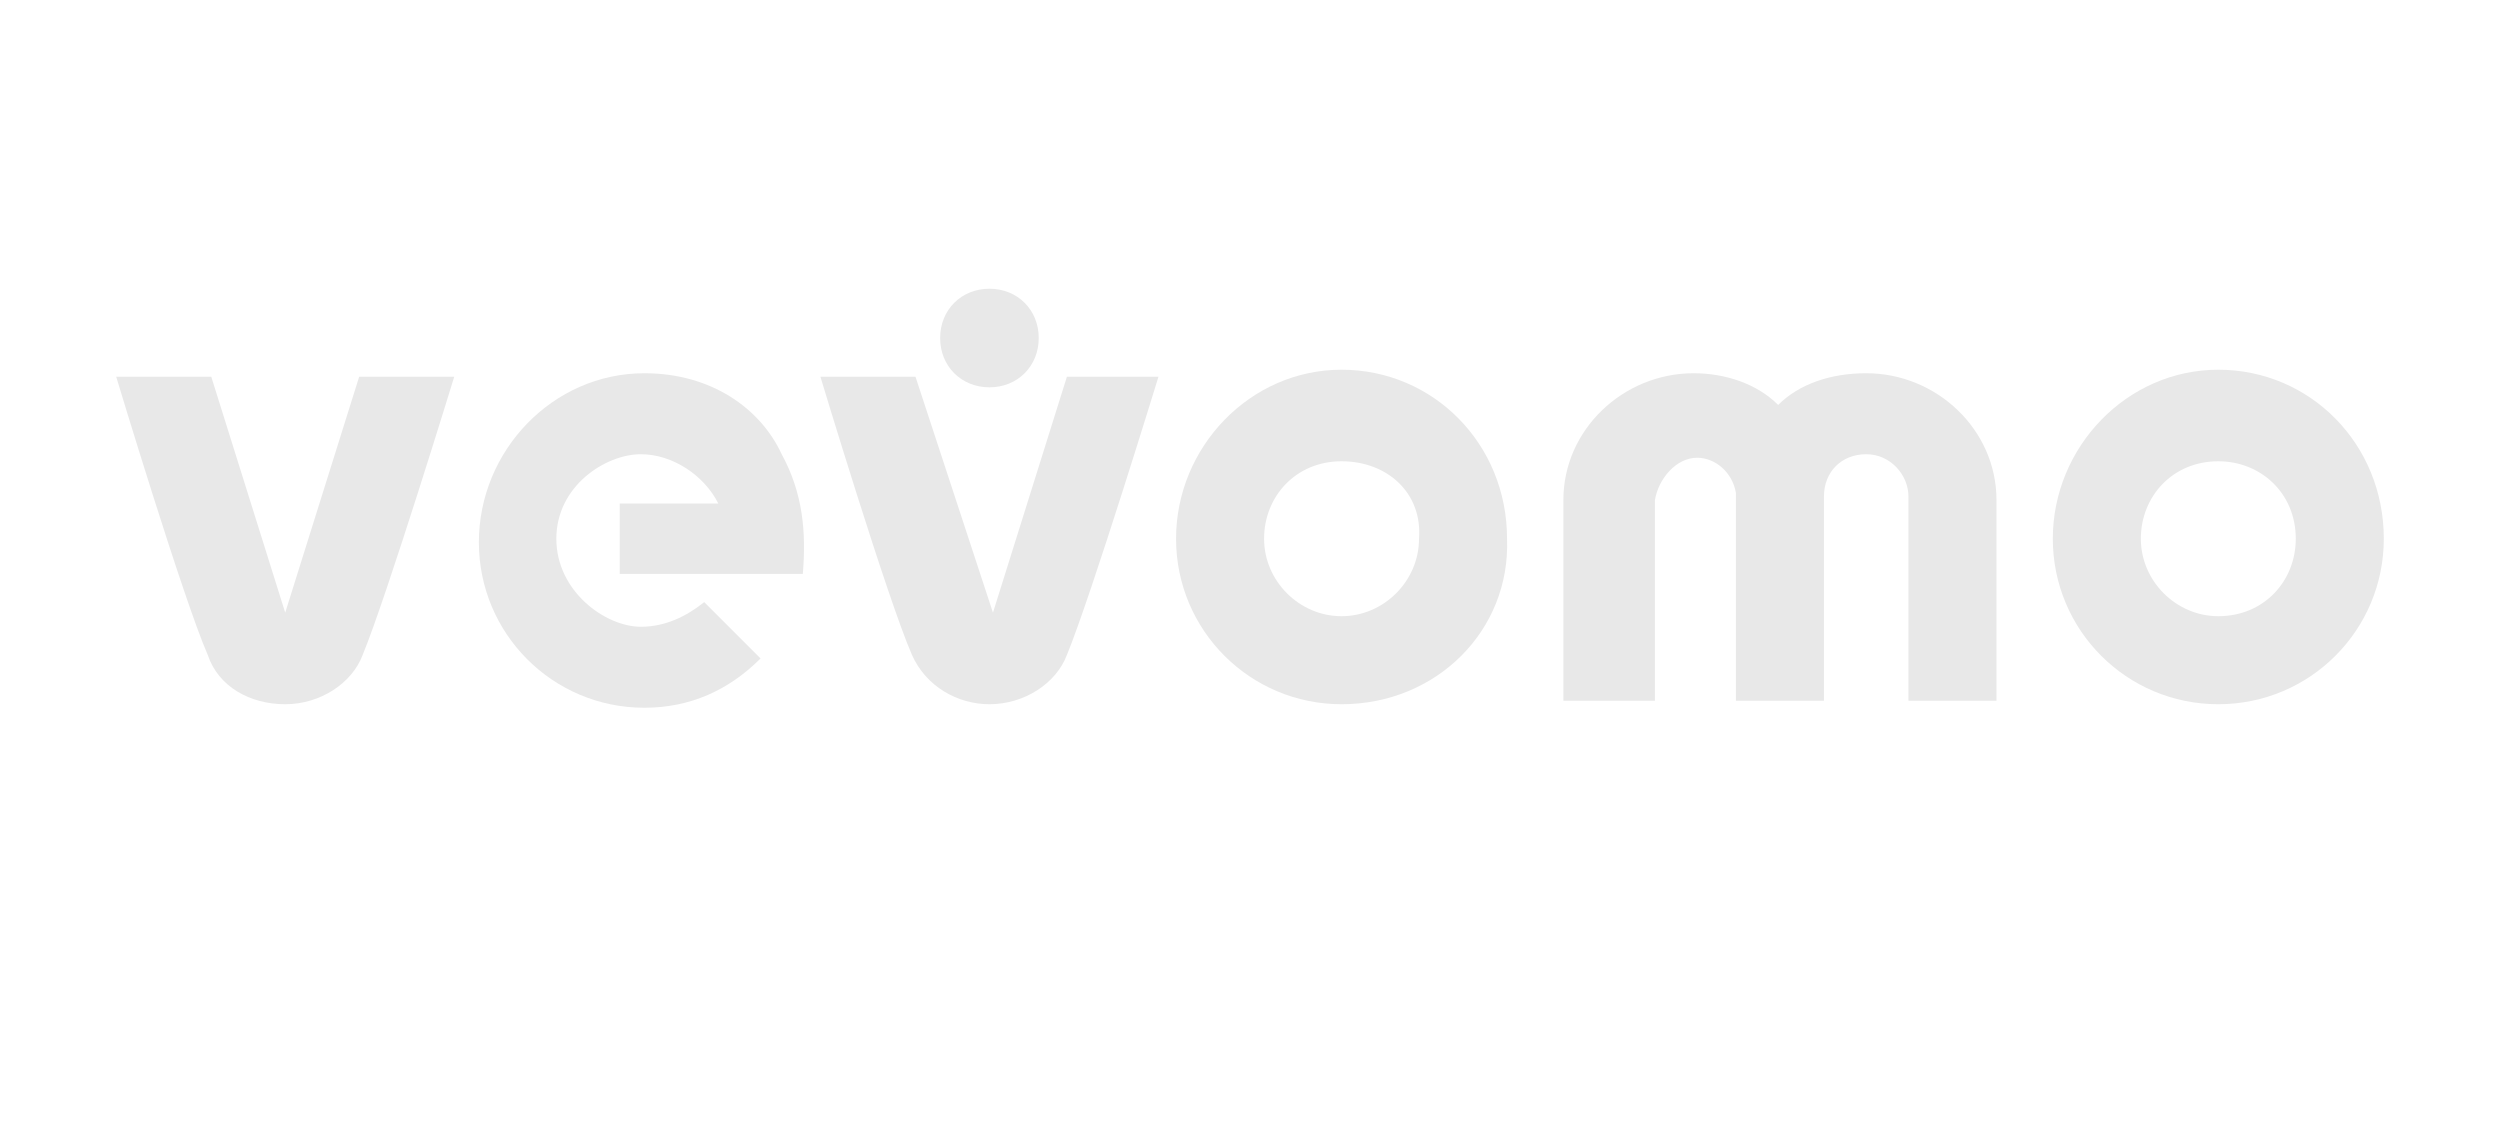<?xml version="1.0" encoding="utf-8"?>
<!-- Generator: Adobe Illustrator 25.2.1, SVG Export Plug-In . SVG Version: 6.00 Build 0)  -->
<svg version="1.1" id="Layer_1" xmlns="http://www.w3.org/2000/svg" xmlns:xlink="http://www.w3.org/1999/xlink" x="0px" y="0px"
	 viewBox="0 0 71 32" style="enable-background:new 0 0 71 32;" xml:space="preserve">
<style type="text/css">
	.st0{fill:#E8E8E8;}
</style>
<g id="logo_light">
	<g>
		<path class="st0" d="M18.2,17.8c0.7,0,1.3-0.3,1.8-0.7c0.3,0.3,1.6,1.6,1.6,1.6c-0.9,0.9-2,1.4-3.3,1.4c-2.6,0-4.7-2.1-4.7-4.7
			s2.1-4.8,4.7-4.8c1.9,0,3.3,1,3.9,2.3c0.6,1.1,0.7,2.2,0.6,3.4l-5.2,0v-2h2.8c-0.4-0.8-1.3-1.4-2.2-1.4c-1,0-2.4,0.9-2.4,2.4
			S17.2,17.8,18.2,17.8z"/>
		<path class="st0" d="M30.3,10.7l-2.1,6.7L26,10.7h-2.7c0,0,1.9,6.3,2.6,7.9c0.4,0.9,1.3,1.4,2.2,1.4c1,0,1.9-0.6,2.2-1.4
			c0.7-1.7,2.6-7.9,2.6-7.9S30.3,10.7,30.3,10.7z"/>
		<path class="st0" d="M10.2,10.7l-2.1,6.7L6,10.7H3.3c0,0,1.9,6.3,2.6,7.9C6.2,19.5,7.1,20,8.1,20c1,0,1.9-0.6,2.2-1.4
			c0.7-1.7,2.6-7.9,2.6-7.9S10.2,10.7,10.2,10.7z"/>
		<path class="st0" d="M38.1,20c-2.6,0-4.7-2.1-4.7-4.7s2.1-4.8,4.7-4.8s4.7,2.1,4.7,4.8C42.9,17.9,40.8,20,38.1,20z M38.1,13.1
			c-1.3,0-2.2,1-2.2,2.2s1,2.2,2.2,2.2s2.2-1,2.2-2.2C40.4,14,39.4,13.1,38.1,13.1z"/>
		<path class="st0" d="M56.7,19.9h-2.5c0,0,0-3.8,0-5.8c0-0.6-0.5-1.2-1.2-1.2c-0.7,0-1.2,0.5-1.2,1.2c0,0,0,5.8,0,5.8h-2.5
			c0,0,0-5.9,0-5.9c-0.1-0.6-0.6-1-1.1-1c-0.6,0-1.1,0.6-1.2,1.2c0,0,0,5.7,0,5.7h-2.6c0,0,0-5.7,0-5.7c0-2,1.7-3.6,3.7-3.6
			c0.9,0,1.8,0.3,2.4,0.9c0.6-0.6,1.5-0.9,2.5-0.9c2,0,3.7,1.6,3.7,3.6C56.7,16.1,56.7,19.9,56.7,19.9z"/>
		<g>
			<path class="st0" d="M63,20c-2.6,0-4.7-2.1-4.7-4.7s2.1-4.8,4.7-4.8c2.6,0,4.7,2.1,4.7,4.8C67.7,17.9,65.6,20,63,20z M63,13.1
				c-1.3,0-2.2,1-2.2,2.2s1,2.2,2.2,2.2c1.3,0,2.2-1,2.2-2.2C65.2,14,64.2,13.1,63,13.1z"/>
		</g>
		<path class="st0" d="M28.1,8.2c-0.8,0-1.4,0.6-1.4,1.4s0.6,1.4,1.4,1.4c0.8,0,1.4-0.6,1.4-1.4S28.9,8.2,28.1,8.2z"/>
	</g>
</g>
</svg>
